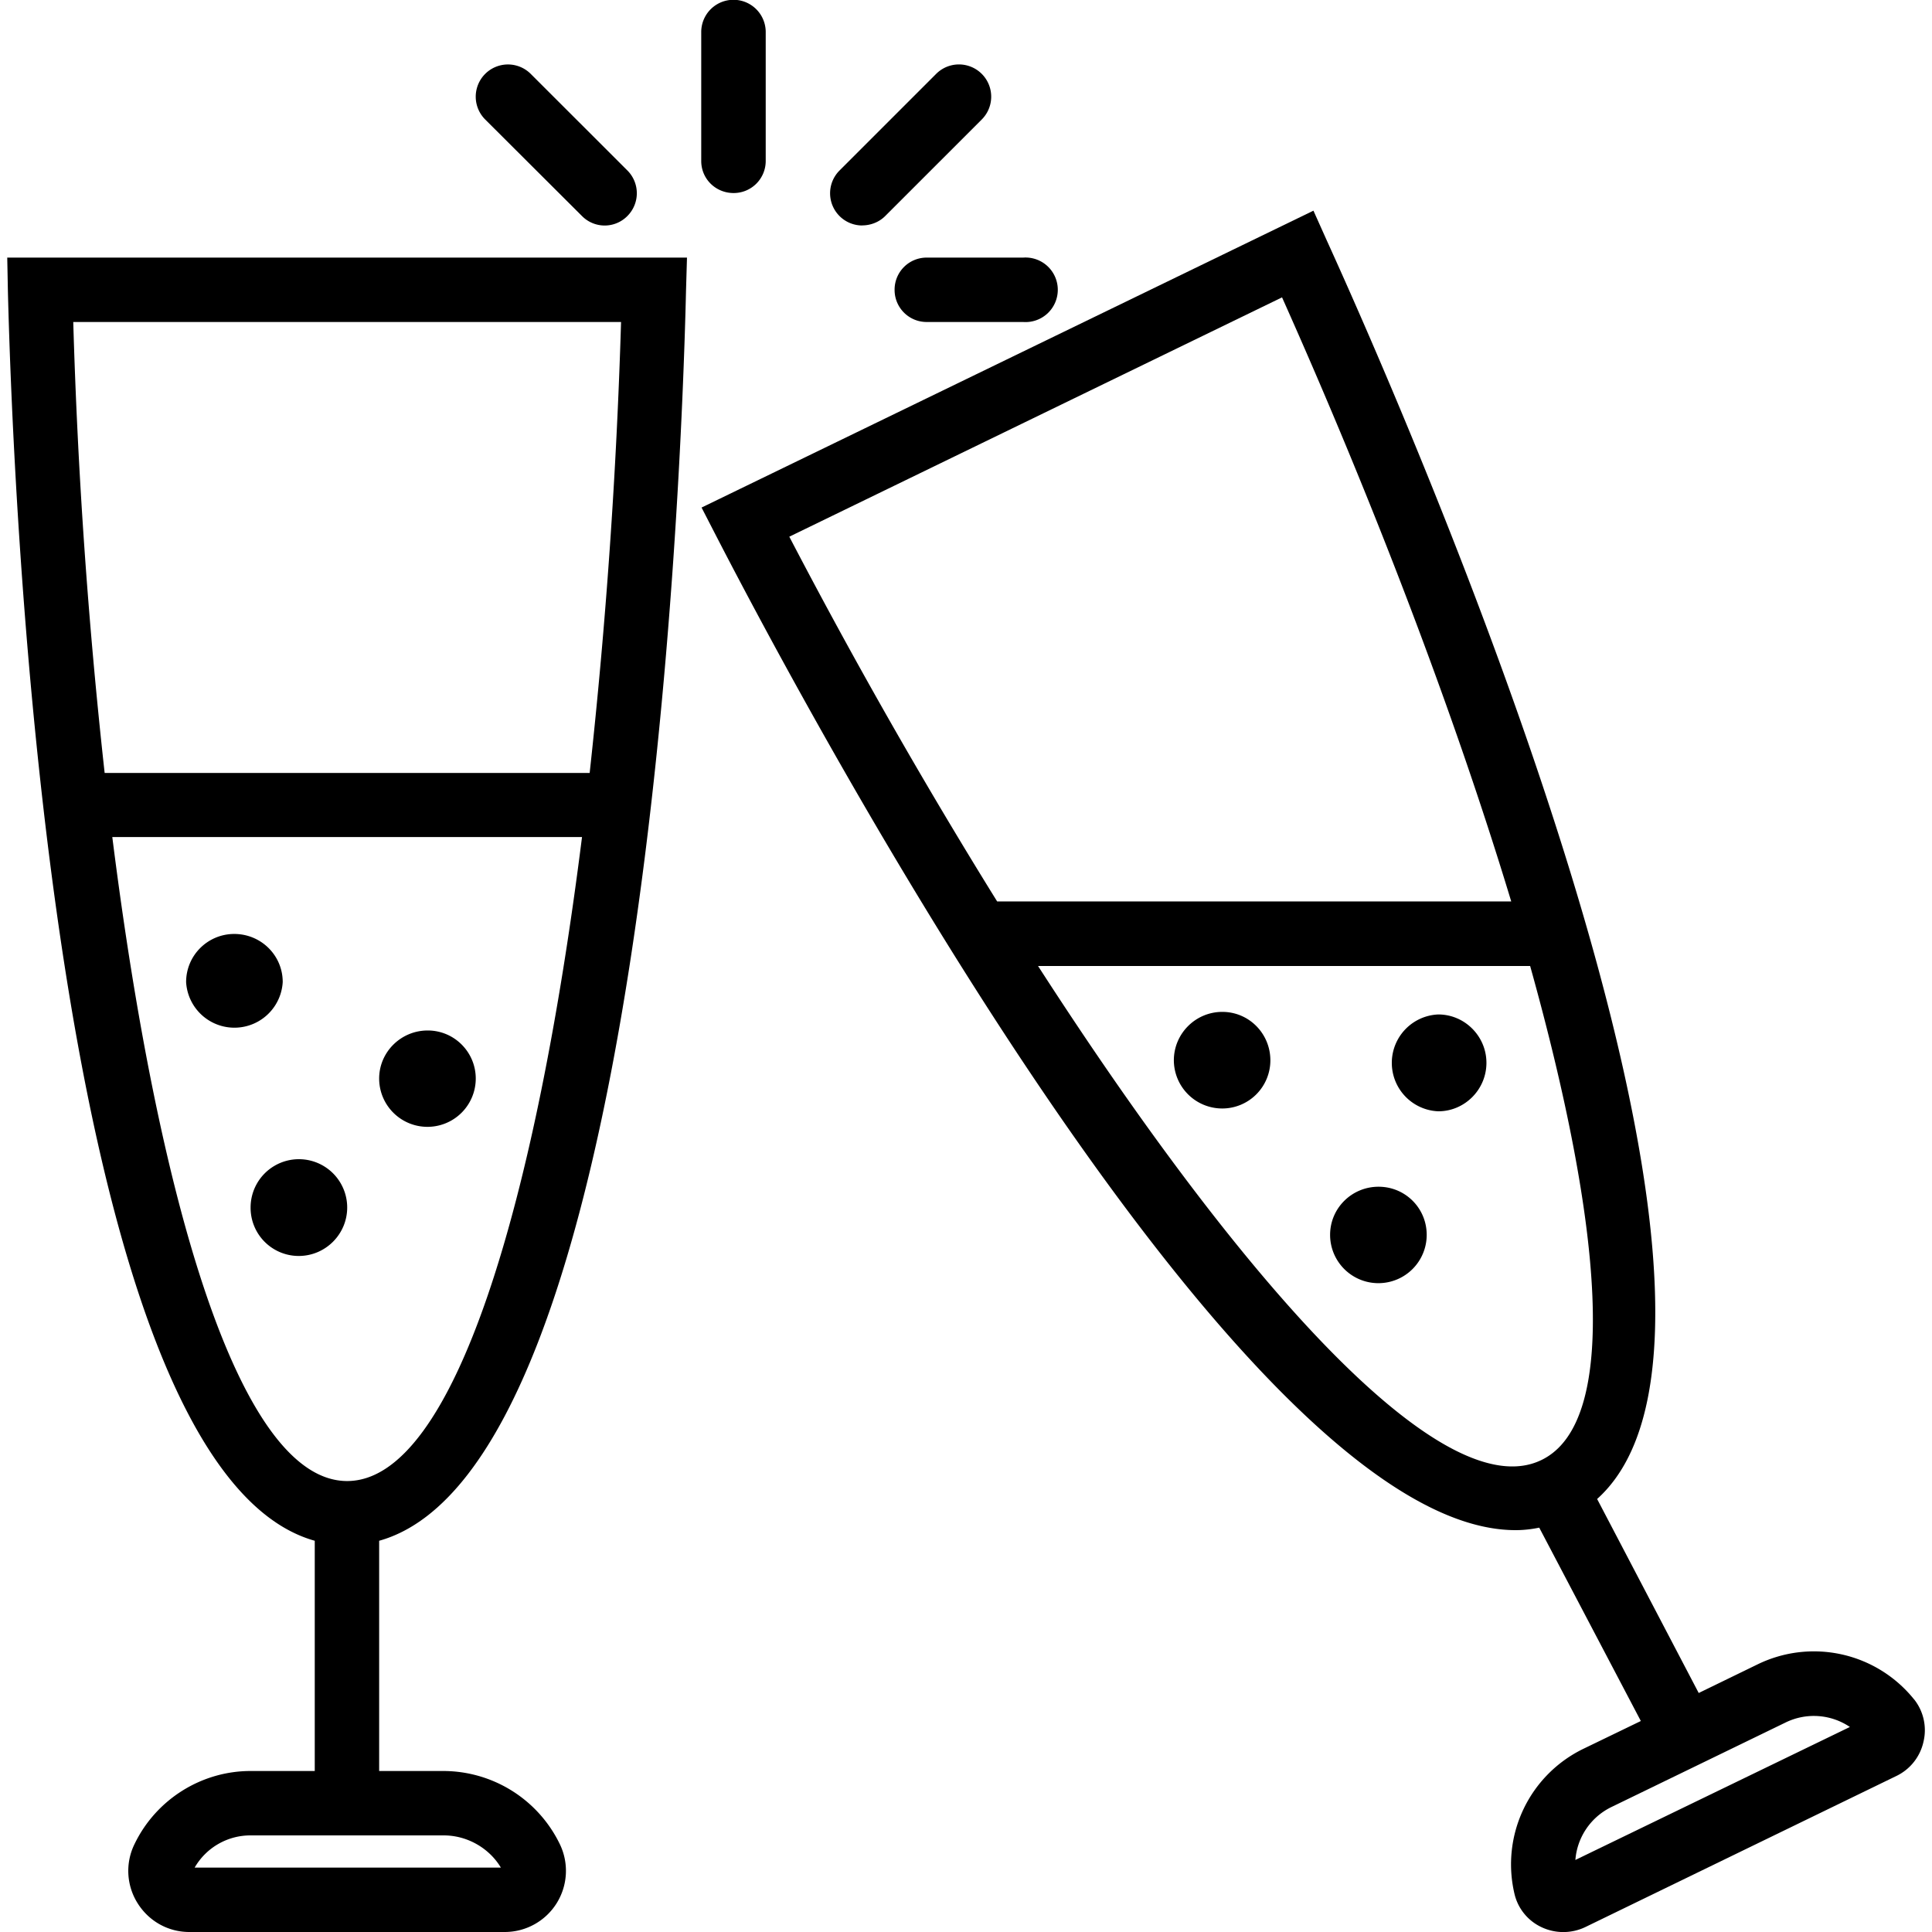 <svg xmlns="http://www.w3.org/2000/svg" width="32" height="32" viewBox="0 0 24 24">
    <path d="M.098 3.61C.16 6.112.633 18.222 3.91 19.14V22h-.797c-.613 0-1.175.355-1.441.906a.754.754 0 0 0 .039.739c.14.222.379.355.64.355H6.27a.76.76 0 0 0 .683-1.094A1.61 1.61 0 0 0 5.512 22H4.71v-2.86c3.281-.917 3.754-13.027 3.812-15.53l.012-.41H.09zM6.223 23.2H2.418a.799.799 0 0 1 .695-.4h2.399c.3 0 .57.165.71.4zm-1.91-4.802c-1.344 0-2.352-3.503-2.918-8H7.23c-.566 4.497-1.578 8-2.918 8zM7.715 4a71.212 71.212 0 0 1-.39 5.602H1.3A69.382 69.382 0 0 1 .91 4zm0 0"/>
    <path d="M3.512 12.2a.601.601 0 0 1-1.2 0c0-.333.27-.598.598-.598.332 0 .602.265.602.597zm0 0M5.91 13.398a.598.598 0 1 1-1.2 0c0-.328.27-.597.603-.597.332 0 .597.27.597.597zm0 0M4.313 15c0 .332-.27.602-.602.602A.598.598 0 0 1 3.113 15a.598.598 0 1 1 1.2 0zm0 0M23.777 21.11a1.596 1.596 0 0 0-1.945-.434l-.73.355-1.262-2.41c2.531-2.273-2.32-13.351-3.356-15.629l-.168-.375-7.601 3.688.187.363c1.118 2.168 6.547 12.34 9.926 12.34.102 0 .2-.012.293-.031l1.262 2.402-.711.344a1.595 1.595 0 0 0-.86 1.797.61.61 0 0 0 .333.418.634.634 0 0 0 .55 0l3.86-1.875a.62.62 0 0 0 .34-.43.616.616 0 0 0-.118-.524zM15.926 3.694c1.133 2.535 2.144 5.18 2.847 7.504h-6.386a69.885 69.885 0 0 1-2.582-4.531zM12.895 12h6.113c.894 3.203 1.12 5.664.14 6.137-1.23.597-3.734-2.23-6.253-6.137zm6.675 11.105a.799.799 0 0 1 .453-.66l2.157-1.047a.8.8 0 0 1 .8.055zm0 0"/>
    <path d="M15.781 13.172a.598.598 0 0 1-.597.598.601.601 0 0 1-.602-.598c0-.332.27-.602.602-.602.332 0 .597.27.597.602zm0 0M18.465 13.203c0 .332-.27.602-.598.602a.602.602 0 0 1 0-1.203c.328 0 .598.27.598.601zm0 0M17.723 15.34a.598.598 0 1 1-1.2 0c0-.332.27-.598.602-.598.332 0 .598.266.598.598zm0 0M9.113 2.398A.398.398 0 0 0 9.512 2V.398a.4.4 0 0 0-.801 0V2c0 .223.18.398.402.398zm0 0M10.71 2.8c.102 0 .208-.038.286-.116l1.2-1.2a.4.4 0 0 0-.567-.566l-1.2 1.2a.4.4 0 0 0 .282.683zm0 0M11.113 3.602c0 .218.176.398.399.398h1.199a.401.401 0 1 0 0-.8h-1.2a.398.398 0 0 0-.398.402zm0 0M7.23 2.684a.396.396 0 0 0 .563 0 .4.4 0 0 0 0-.567L6.593.918a.4.4 0 0 0-.566.566zm0 0"/>
</svg>
